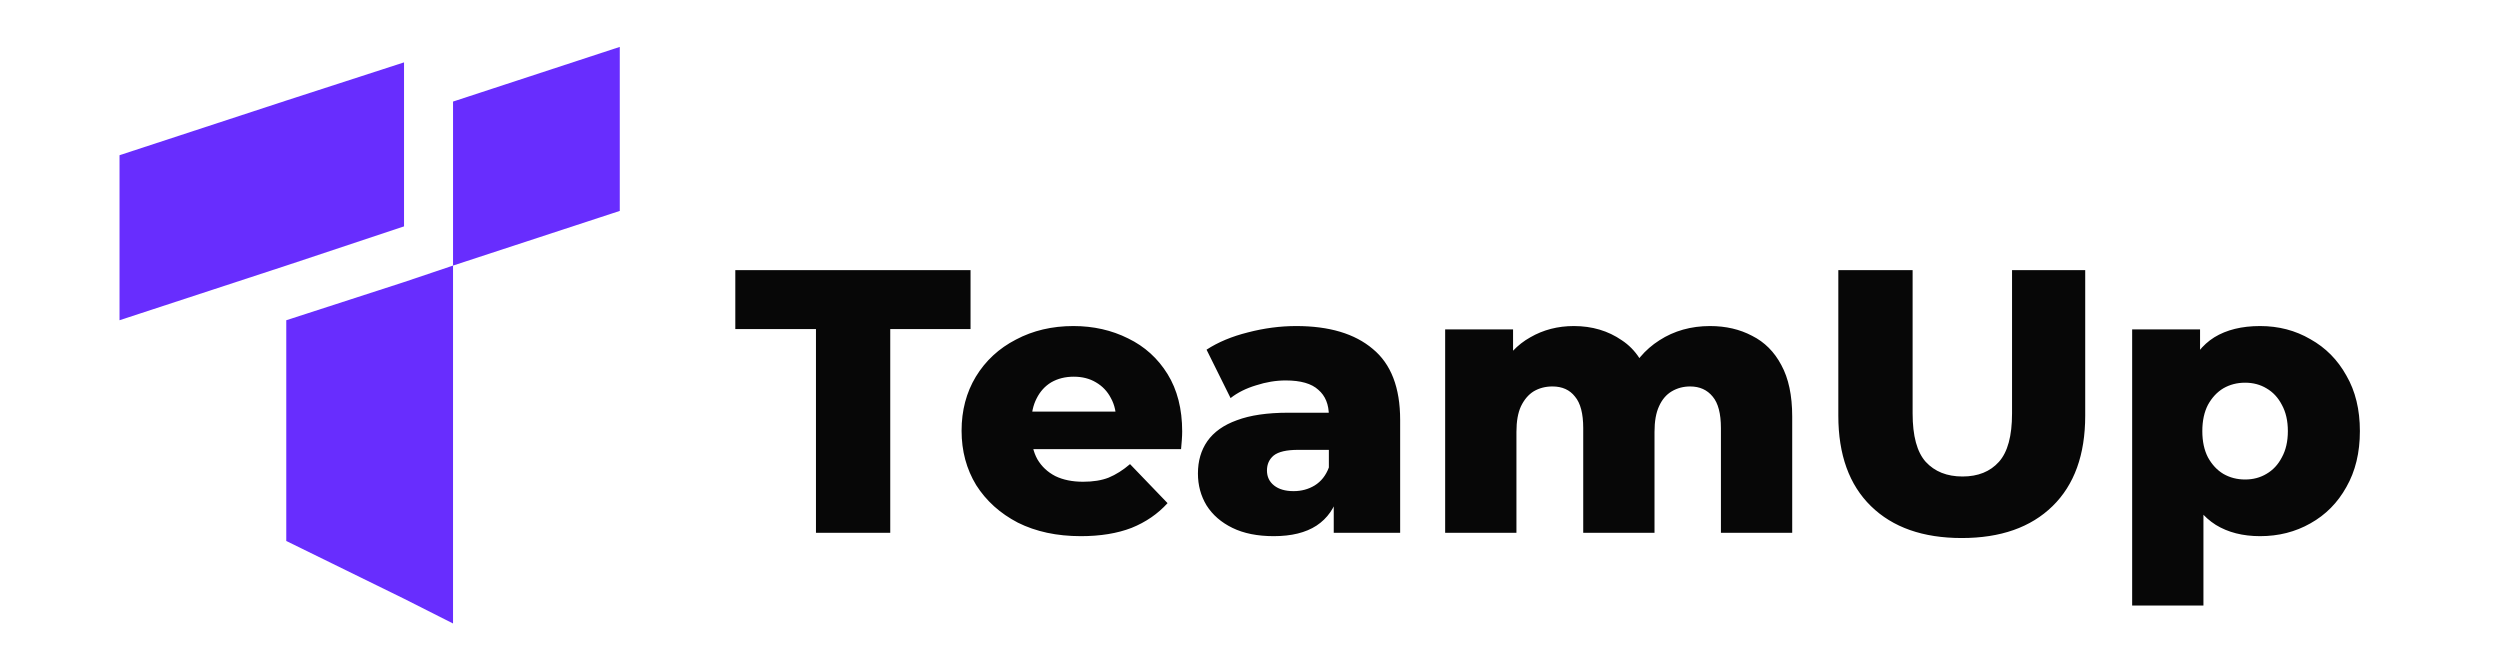 <svg width="179" height="48" viewBox="0 0 179 48" fill="none" xmlns="http://www.w3.org/2000/svg">
<path d="M32.437 19.015V44.642L28.929 42.869L20.497 38.734V22.929L28.929 20.197L32.437 19.015Z" fill="#682DFE"/>
<path d="M44.376 3.358V15.101L32.437 19.015V15.101H32.511H32.437V7.272L44.376 3.358Z" fill="#682DFE"/>
<path d="M28.929 4.466V16.209L20.497 19.015L8.558 22.929V11.113L20.497 7.199L28.929 4.466Z" fill="#682DFE"/>
<path d="M58.423 38.147V23.56H52.648V19.342H69.491V23.56H63.742V38.147H58.423ZM77.391 38.389C75.672 38.389 74.168 38.066 72.878 37.421C71.606 36.759 70.613 35.863 69.896 34.735C69.198 33.589 68.849 32.29 68.849 30.84C68.849 29.389 69.189 28.1 69.869 26.971C70.568 25.825 71.526 24.939 72.744 24.312C73.962 23.667 75.332 23.345 76.854 23.345C78.287 23.345 79.594 23.64 80.776 24.231C81.958 24.804 82.898 25.655 83.597 26.783C84.295 27.912 84.644 29.282 84.644 30.893C84.644 31.073 84.635 31.279 84.618 31.511C84.6 31.744 84.582 31.959 84.564 32.156H73.039V29.47H81.851L79.916 30.222C79.934 29.559 79.809 28.986 79.54 28.503C79.29 28.019 78.931 27.643 78.466 27.374C78.018 27.106 77.49 26.971 76.881 26.971C76.272 26.971 75.735 27.106 75.269 27.374C74.821 27.643 74.472 28.028 74.221 28.529C73.971 29.013 73.845 29.586 73.845 30.249V31.028C73.845 31.744 73.989 32.362 74.275 32.881C74.579 33.401 75.009 33.804 75.564 34.09C76.12 34.359 76.782 34.493 77.552 34.493C78.269 34.493 78.878 34.395 79.379 34.198C79.898 33.983 80.409 33.66 80.91 33.231L83.597 36.025C82.898 36.795 82.039 37.386 81.018 37.797C79.997 38.191 78.788 38.389 77.391 38.389ZM95.496 38.147V35.433L95.147 34.762V29.765C95.147 28.959 94.896 28.341 94.395 27.912C93.911 27.464 93.132 27.24 92.058 27.24C91.359 27.24 90.652 27.356 89.935 27.589C89.219 27.804 88.61 28.109 88.109 28.503L86.389 25.037C87.213 24.5 88.198 24.088 89.344 23.801C90.508 23.497 91.664 23.345 92.81 23.345C95.174 23.345 97.001 23.891 98.29 24.983C99.597 26.058 100.251 27.75 100.251 30.061V38.147H95.496ZM91.198 38.389C90.034 38.389 89.049 38.191 88.243 37.797C87.437 37.404 86.819 36.866 86.389 36.186C85.977 35.505 85.772 34.744 85.772 33.902C85.772 33.007 85.995 32.237 86.443 31.592C86.909 30.929 87.616 30.428 88.565 30.087C89.514 29.729 90.741 29.55 92.246 29.55H95.684V32.21H92.944C92.12 32.21 91.538 32.344 91.198 32.613C90.876 32.881 90.714 33.24 90.714 33.687C90.714 34.135 90.885 34.493 91.225 34.762C91.565 35.031 92.031 35.165 92.622 35.165C93.177 35.165 93.678 35.031 94.126 34.762C94.592 34.475 94.932 34.045 95.147 33.472L95.845 35.353C95.577 36.356 95.049 37.117 94.26 37.636C93.49 38.138 92.469 38.389 91.198 38.389ZM122.439 23.345C123.567 23.345 124.57 23.578 125.448 24.043C126.343 24.491 127.041 25.189 127.543 26.139C128.062 27.088 128.322 28.314 128.322 29.819V38.147H123.218V30.652C123.218 29.613 123.021 28.861 122.627 28.395C122.233 27.912 121.696 27.67 121.015 27.67C120.531 27.67 120.093 27.786 119.699 28.019C119.305 28.252 119 28.61 118.785 29.094C118.57 29.559 118.463 30.168 118.463 30.92V38.147H113.359V30.652C113.359 29.613 113.162 28.861 112.768 28.395C112.392 27.912 111.854 27.67 111.156 27.67C110.654 27.67 110.207 27.786 109.813 28.019C109.437 28.252 109.132 28.61 108.899 29.094C108.684 29.559 108.577 30.168 108.577 30.92V38.147H103.473V23.587H108.335V27.643L107.368 26.488C107.905 25.449 108.64 24.67 109.571 24.151C110.502 23.613 111.541 23.345 112.687 23.345C113.995 23.345 115.141 23.685 116.126 24.366C117.129 25.028 117.8 26.067 118.141 27.482L116.475 27.133C116.994 25.951 117.773 25.028 118.812 24.366C119.869 23.685 121.078 23.345 122.439 23.345ZM140.462 38.523C137.686 38.523 135.519 37.762 133.961 36.239C132.403 34.717 131.624 32.559 131.624 29.765V19.342H136.943V29.604C136.943 31.216 137.257 32.371 137.883 33.069C138.528 33.768 139.406 34.117 140.516 34.117C141.626 34.117 142.495 33.768 143.122 33.069C143.749 32.371 144.062 31.216 144.062 29.604V19.342H149.301V29.765C149.301 32.559 148.521 34.717 146.963 36.239C145.405 37.762 143.238 38.523 140.462 38.523ZM161.823 38.389C160.587 38.389 159.53 38.12 158.653 37.583C157.775 37.027 157.104 36.203 156.638 35.111C156.19 34.001 155.966 32.586 155.966 30.867C155.966 29.129 156.181 27.715 156.611 26.622C157.041 25.512 157.686 24.688 158.545 24.151C159.423 23.613 160.515 23.345 161.823 23.345C163.148 23.345 164.348 23.658 165.422 24.285C166.515 24.894 167.375 25.762 168.001 26.891C168.646 28.001 168.968 29.326 168.968 30.867C168.968 32.407 168.646 33.741 168.001 34.869C167.375 35.998 166.515 36.866 165.422 37.475C164.348 38.084 163.148 38.389 161.823 38.389ZM152.662 43.358V23.587H157.524V26.058L157.498 30.867L157.766 35.702V43.358H152.662ZM160.748 34.332C161.321 34.332 161.832 34.198 162.279 33.929C162.745 33.66 163.112 33.266 163.381 32.747C163.667 32.228 163.811 31.601 163.811 30.867C163.811 30.132 163.667 29.506 163.381 28.986C163.112 28.467 162.745 28.073 162.279 27.804C161.832 27.535 161.321 27.401 160.748 27.401C160.175 27.401 159.656 27.535 159.19 27.804C158.742 28.073 158.375 28.467 158.089 28.986C157.82 29.506 157.686 30.132 157.686 30.867C157.686 31.601 157.82 32.228 158.089 32.747C158.375 33.266 158.742 33.66 159.19 33.929C159.656 34.198 160.175 34.332 160.748 34.332Z" fill="#070707"/>
</svg>

